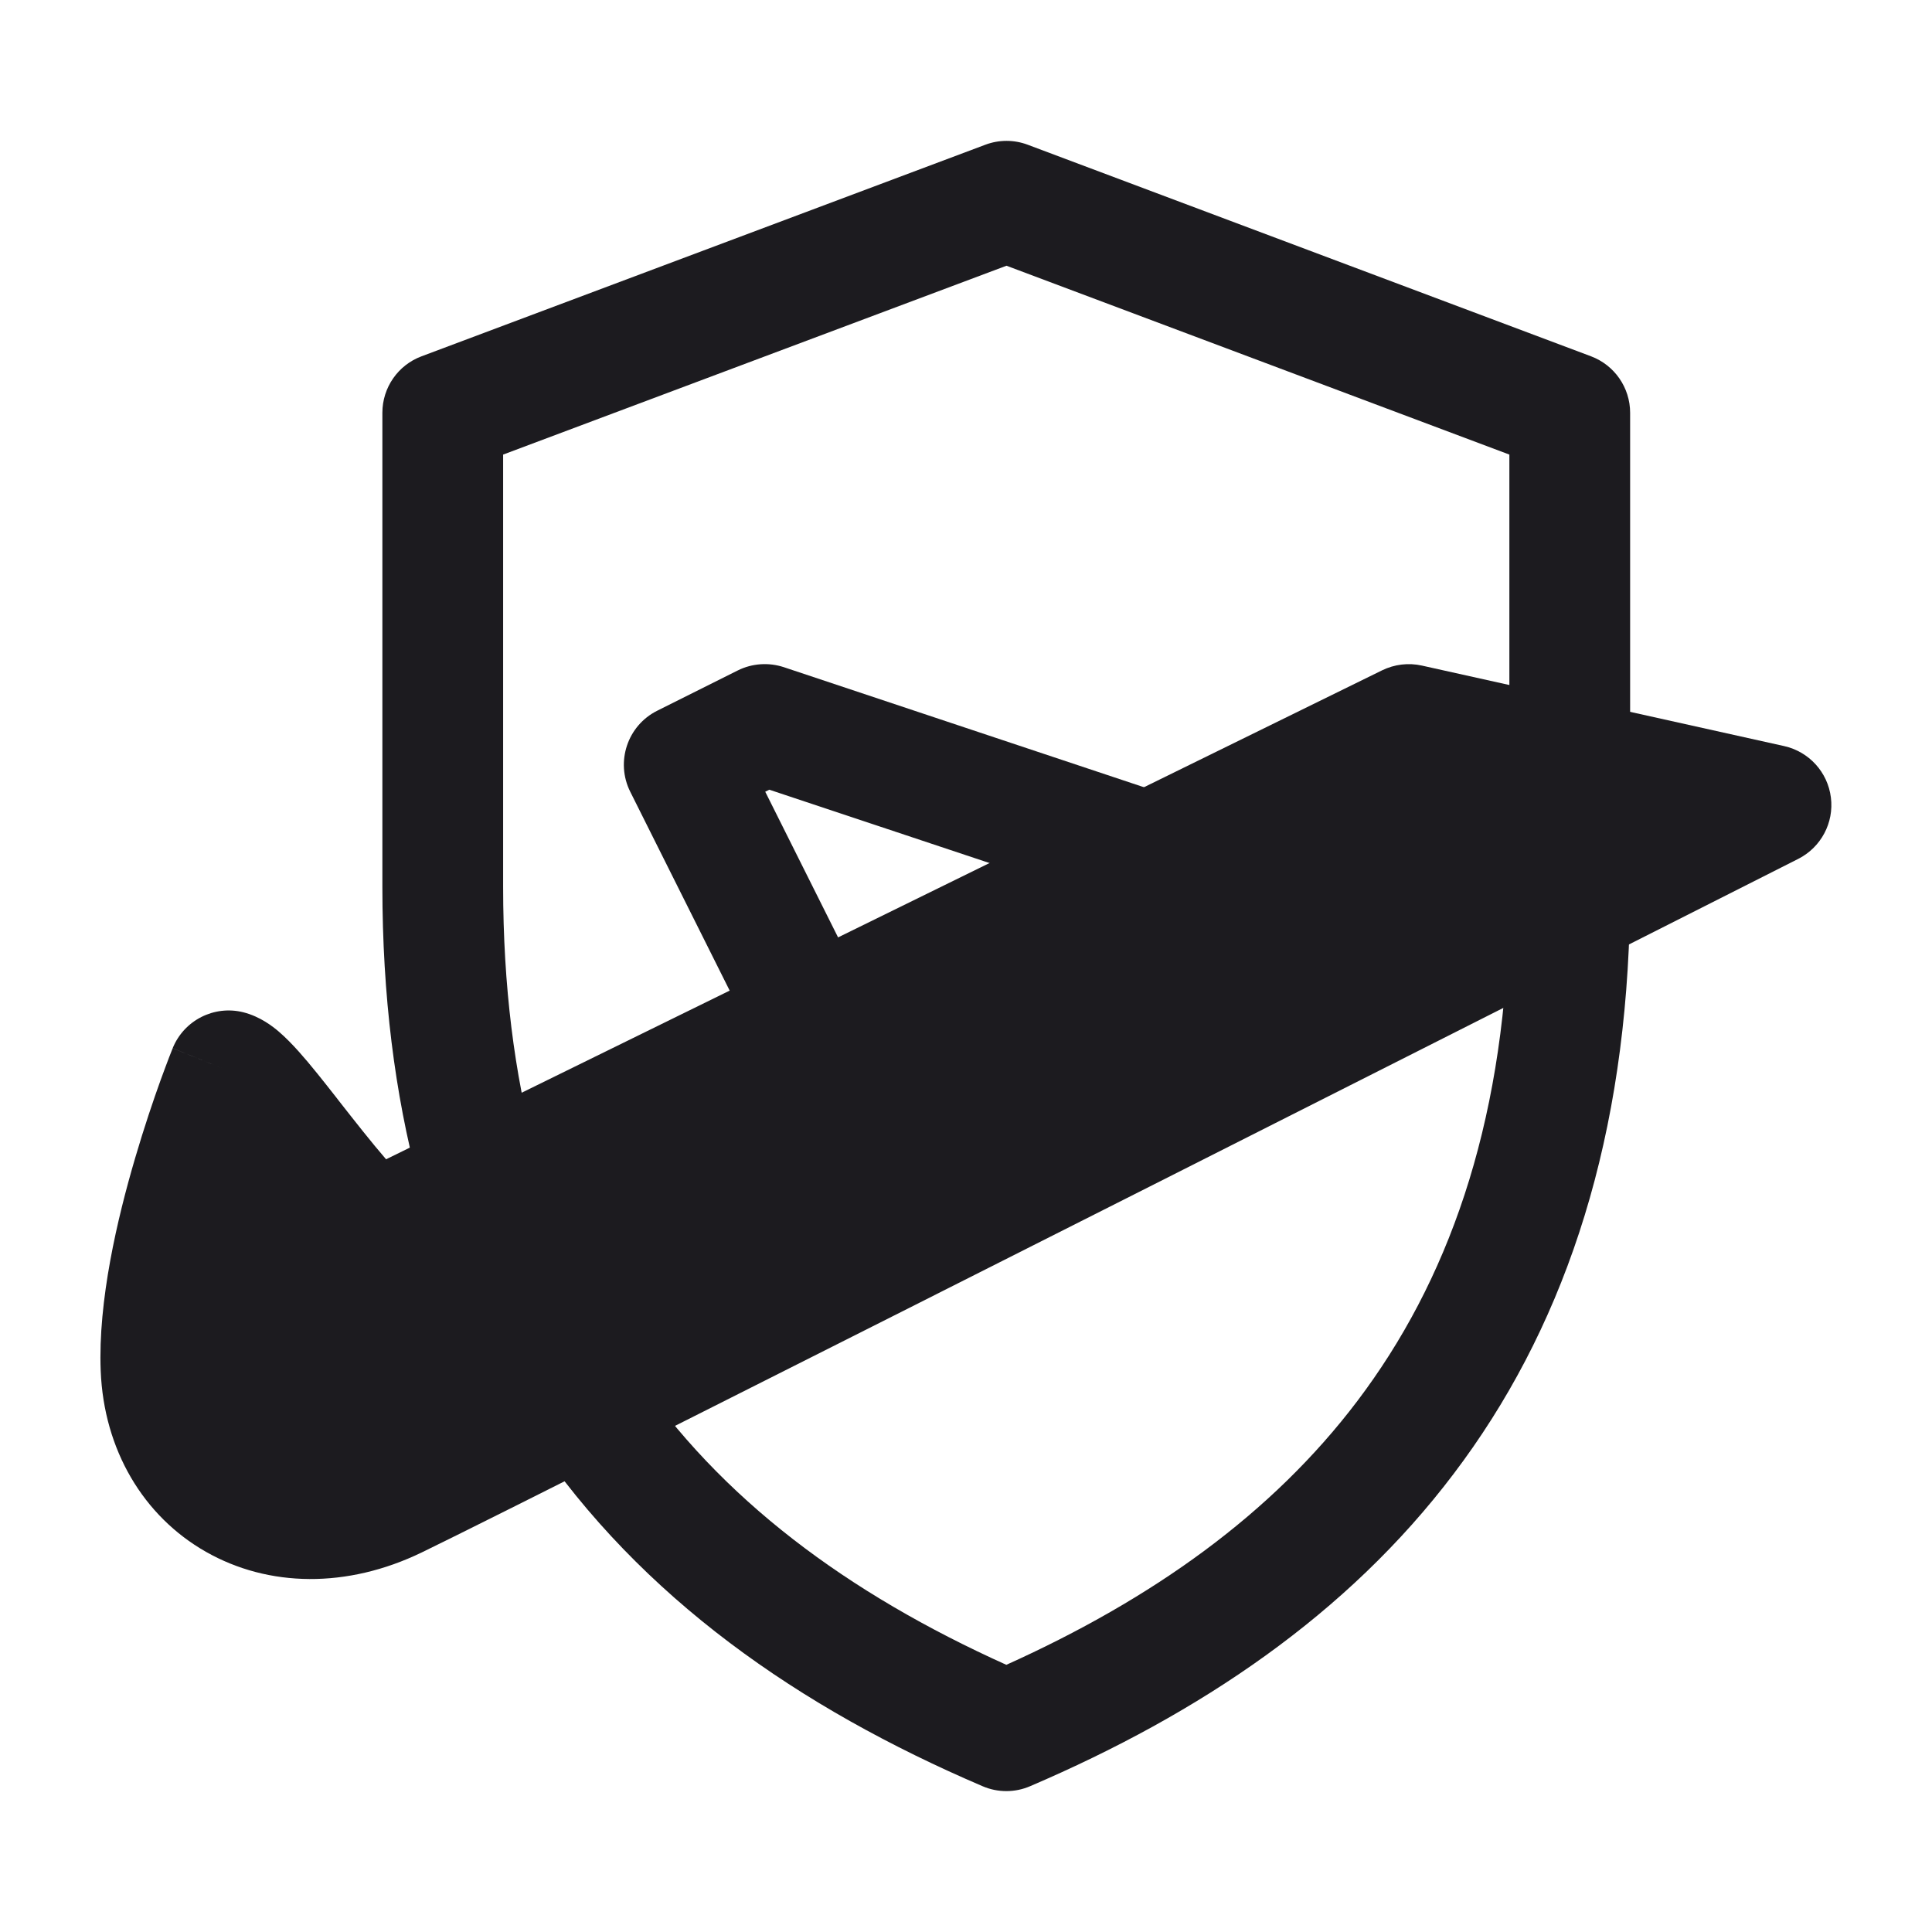 <svg width="24" height="24" viewBox="0 0 24 24" fill="none" xmlns="http://www.w3.org/2000/svg">
<path fill-rule="evenodd" clip-rule="evenodd" d="M16.862 17.403C17.976 15.931 18.669 14.023 18.743 11.478L20.243 11.522C20.16 14.332 19.387 16.554 18.058 18.308C16.736 20.056 14.905 21.286 12.796 22.189C12.608 22.27 12.394 22.27 12.206 22.189C9.923 21.212 7.967 19.851 6.628 17.869L7.872 17.03C8.947 18.623 10.529 19.792 12.501 20.681C14.316 19.863 15.8 18.807 16.862 17.403Z" fill="#1C1B1F"/>
<path fill-rule="evenodd" clip-rule="evenodd" d="M12.24 1.798C12.41 1.734 12.597 1.734 12.767 1.798L19.764 4.426C20.056 4.536 20.25 4.815 20.25 5.128V9.5H18.75V5.647L12.503 3.301L6.25 5.647V11.014C6.25 12.251 6.391 13.342 6.648 14.306L5.199 14.694C4.904 13.587 4.75 12.365 4.75 11.014V5.128C4.75 4.815 4.944 4.535 5.237 4.426L12.24 1.798Z" fill="#1C1B1F"/>
<path d="M4.634 15.316C3.947 14.688 3.139 13.378 2.84 13.303C2.84 13.303 1.942 15.52 2 17C2.059 18.48 3.448 19.318 4.912 18.61C6.376 17.903 22 10 22 10L17.5 9L4.634 15.316Z" fill="#1C1B1F"/>
<path fill-rule="evenodd" clip-rule="evenodd" d="M17.169 8.327C17.323 8.252 17.496 8.231 17.663 8.268L22.163 9.268C22.472 9.337 22.705 9.592 22.744 9.907C22.784 10.221 22.621 10.526 22.339 10.669L22 10C22.339 10.669 22.339 10.669 22.339 10.669L19.874 11.915C18.387 12.667 16.388 13.677 14.343 14.709C10.26 16.771 5.978 18.928 5.239 19.285C4.313 19.733 3.337 19.72 2.558 19.277C1.779 18.834 1.29 18.009 1.251 17.03C1.216 16.16 1.458 15.136 1.679 14.385C1.793 13.997 1.908 13.659 1.995 13.418C2.039 13.297 2.076 13.199 2.102 13.131C2.115 13.097 2.125 13.071 2.133 13.052L2.142 13.03L2.144 13.024L2.145 13.022C2.145 13.022 2.145 13.021 2.84 13.303L2.145 13.021C2.286 12.674 2.66 12.484 3.023 12.575C3.236 12.629 3.391 12.754 3.461 12.813C3.55 12.889 3.634 12.977 3.708 13.059C3.857 13.225 4.023 13.436 4.182 13.639C4.192 13.652 4.202 13.665 4.212 13.678C4.414 13.935 4.61 14.186 4.796 14.401L17.169 8.327ZM2.489 13.956C2.489 13.956 2.49 13.957 2.489 13.956C2.477 13.946 2.477 13.947 2.489 13.956ZM3.138 14.739C3.427 15.109 3.784 15.555 4.128 15.869C4.355 16.078 4.687 16.125 4.964 15.989L17.594 9.789L19.79 10.277L19.198 10.576C17.71 11.328 15.711 12.338 13.667 13.37C9.573 15.437 5.31 17.585 4.586 17.935C4.048 18.195 3.597 18.143 3.3 17.974C3.004 17.805 2.77 17.471 2.75 16.97C2.726 16.36 2.904 15.534 3.118 14.808C3.125 14.785 3.131 14.762 3.138 14.739Z" fill="#1C1B1F"/>
<path fill-rule="evenodd" clip-rule="evenodd" d="M9.164 8.329C9.342 8.24 9.548 8.226 9.737 8.288L14.237 9.788C14.63 9.919 14.842 10.344 14.711 10.737C14.581 11.13 14.156 11.342 13.763 11.211L9.557 9.81L9.506 9.835L10.671 12.165C10.856 12.535 10.706 12.986 10.335 13.171C9.965 13.356 9.514 13.206 9.329 12.835L7.829 9.835C7.644 9.465 7.794 9.014 8.164 8.829L9.164 8.329Z" fill="#1C1B1F"/>
</svg>
